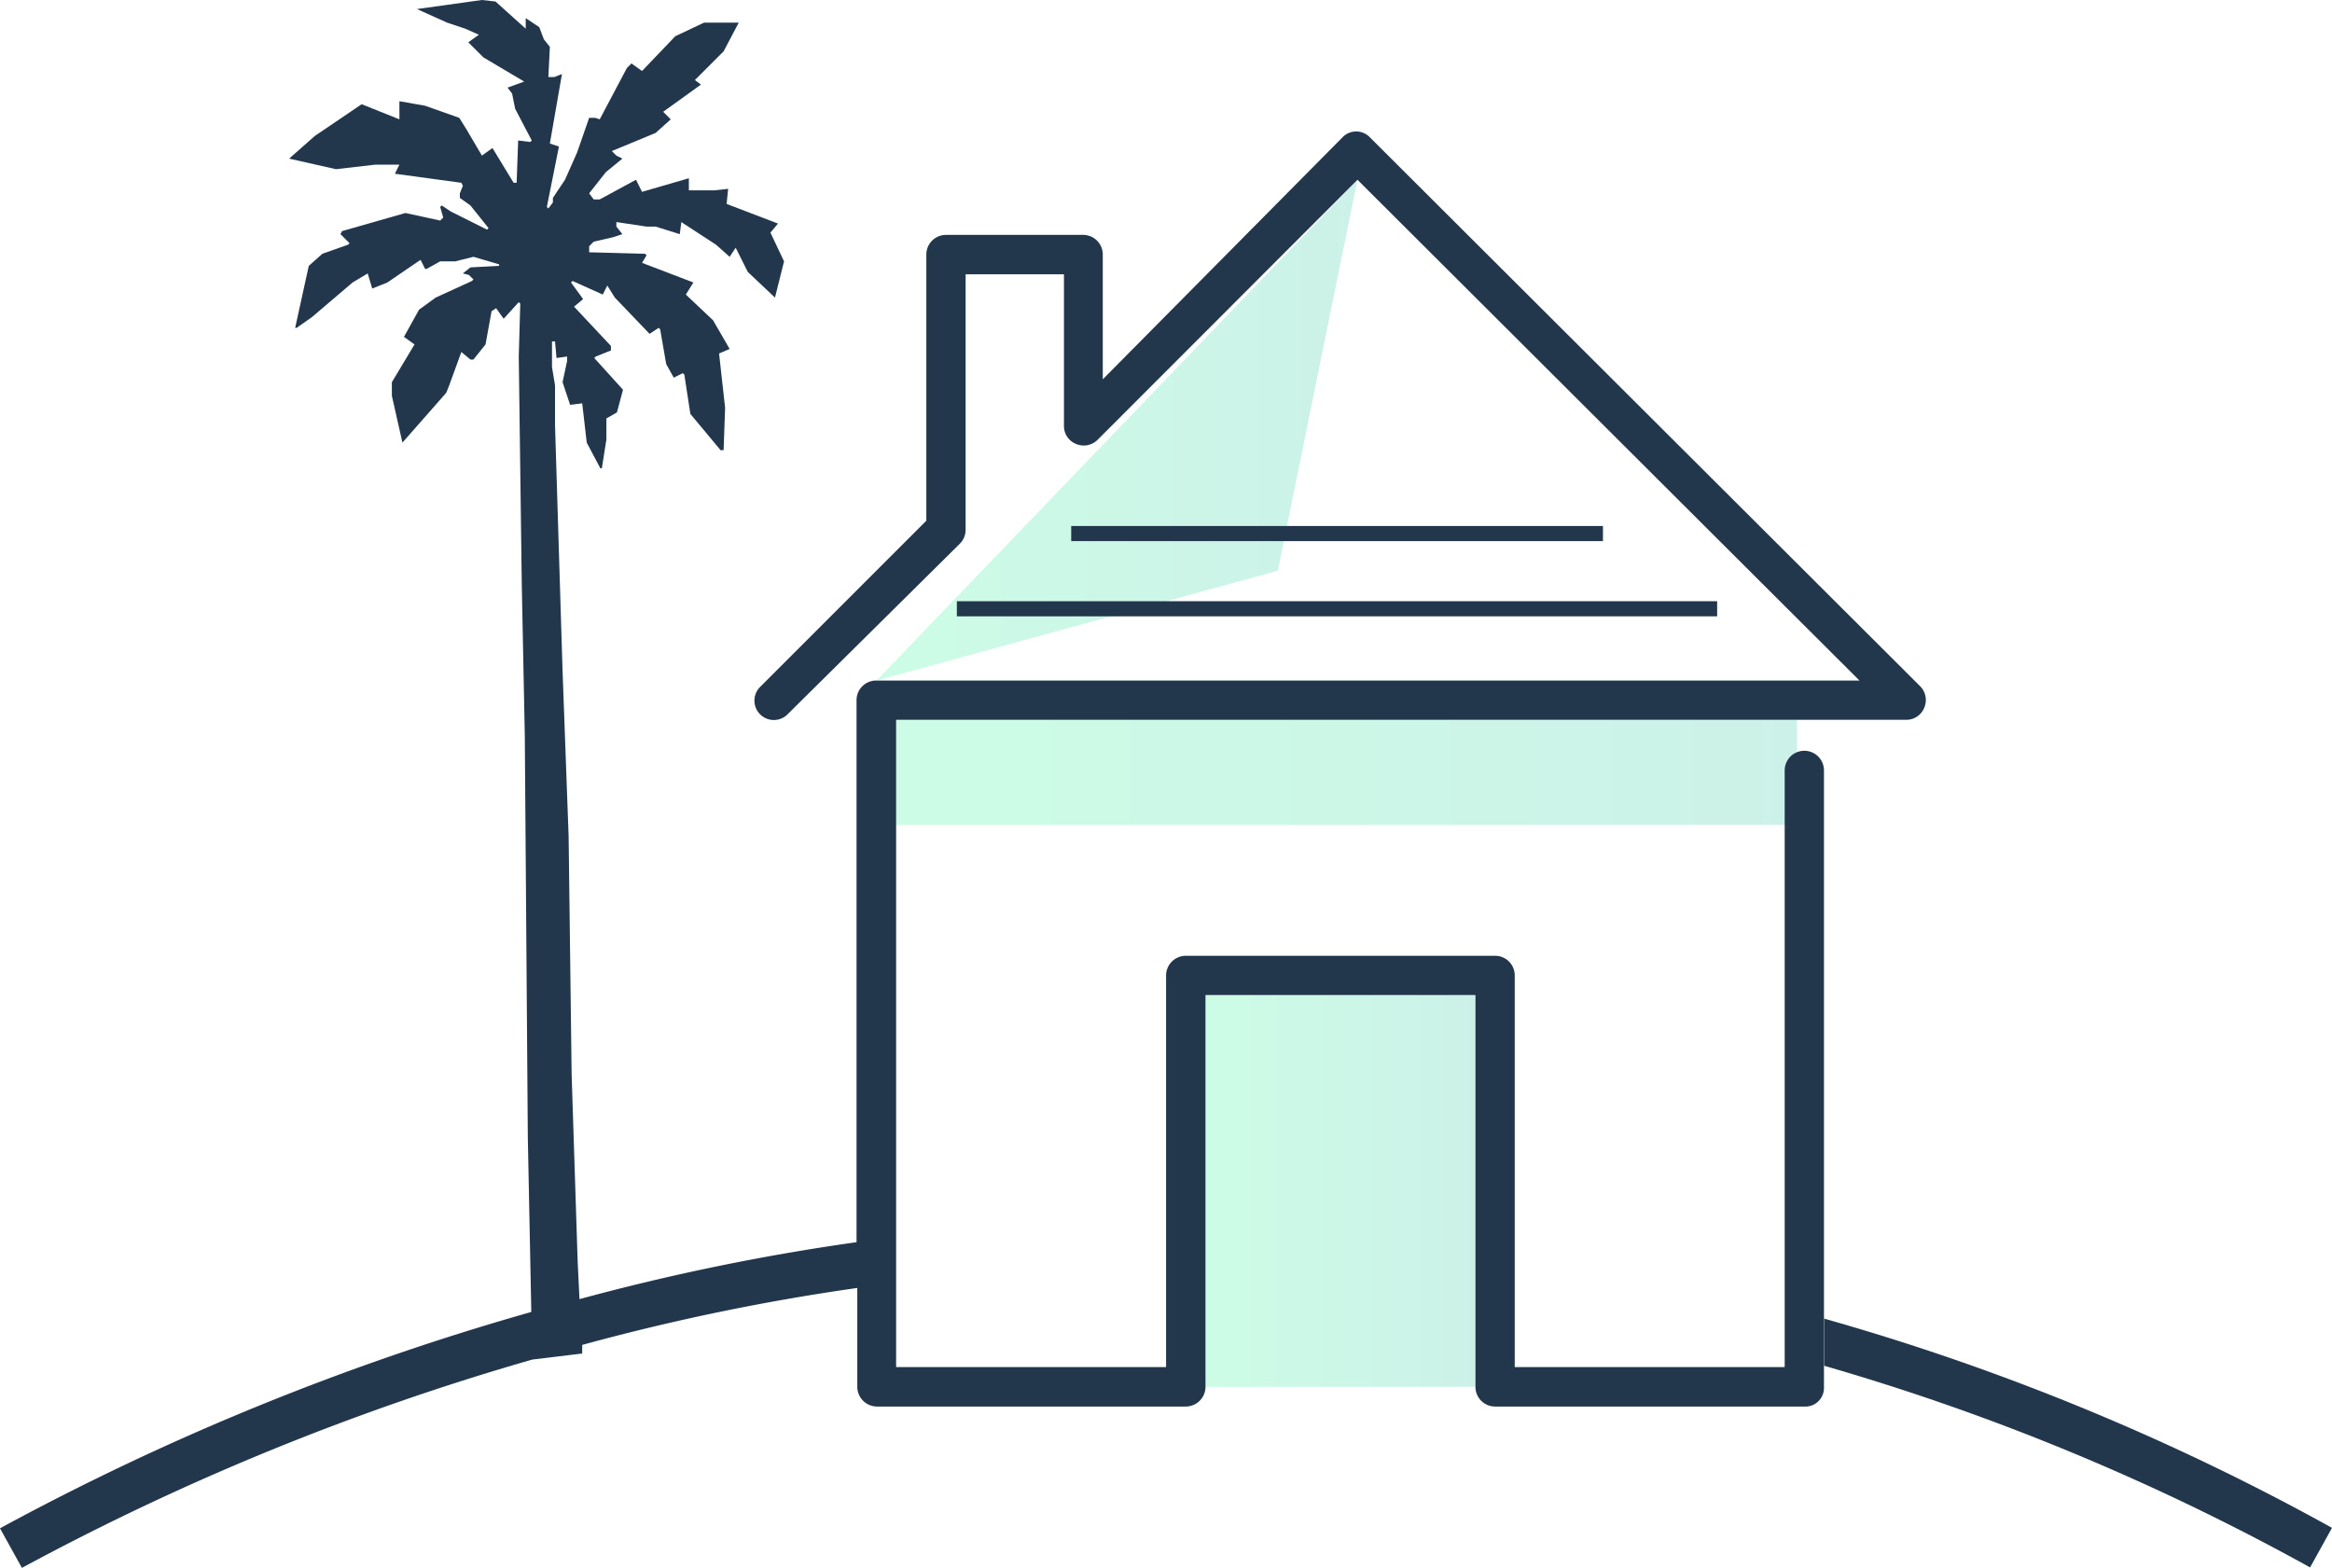 <svg xmlns="http://www.w3.org/2000/svg" xmlns:xlink="http://www.w3.org/1999/xlink" viewBox="0 0 154.37 103.79"><defs><linearGradient id="a45bbd9e-ec8b-4ae7-b58d-ef6291a19bd0" x1="59.32" y1="51.13" x2="118.97" y2="51.13" gradientUnits="userSpaceOnUse"><stop offset="0" stop-color="#00f282"/><stop offset="1" stop-color="#00ba8f"/></linearGradient><linearGradient id="be4ca613-93af-4c37-a0ab-a5a1edccebec" x1="79.8" y1="78.84" x2="97.67" y2="78.84" xlink:href="#a45bbd9e-ec8b-4ae7-b58d-ef6291a19bd0"/><linearGradient id="ea1bfe59-1ae2-4862-84cd-21073be92132" x1="58.02" y1="28.48" x2="89.86" y2="28.48" xlink:href="#a45bbd9e-ec8b-4ae7-b58d-ef6291a19bd0"/></defs><title>secondary</title><g id="b8ad8bab-eabe-4715-b689-17b46d7cb5ac" data-name="Layer 2"><g id="b5a15acb-1a90-47f6-9b00-34e871a12ff3" data-name="Layer 1"><rect x="59.32" y="47.65" width="59.64" height="6.96" opacity="0.2" fill="url(#a45bbd9e-ec8b-4ae7-b58d-ef6291a19bd0)"/><rect x="79.8" y="65.87" width="17.87" height="25.94" opacity="0.2" fill="url(#be4ca613-93af-4c37-a0ab-a5a1edccebec)"/><polygon points="58.02 45.05 89.86 11.9 84.59 37.78 58.02 45.05" opacity="0.2" fill="url(#ea1bfe59-1ae2-4862-84cd-21073be92132)"/><path d="M154.37,101.14a158.16,158.16,0,0,0-33.62-13.85v3.12a155.1,155.1,0,0,1,32.17,13.35Z" fill="#22364c"/><path d="M120.74,51a1.3,1.3,0,0,0-2.6,0V90.5H100.27V64.57a1.3,1.3,0,0,0-1.3-1.3H78.5a1.31,1.31,0,0,0-1.31,1.3V90.5H59.32V47.65h66.89a1.28,1.28,0,0,0,1.16-.78,1.3,1.3,0,0,0-.25-1.43L90.68,9.09a1.25,1.25,0,0,0-1.81,0L73,25.11V16.85a1.3,1.3,0,0,0-1.3-1.3H62.62a1.3,1.3,0,0,0-1.3,1.3V34.47l-11,11a1.28,1.28,0,0,0,1.81,1.82L63.53,36a1.3,1.3,0,0,0,.39-.91V18.16h6.51V28.22a1.27,1.27,0,0,0,.78,1.16,1.3,1.3,0,0,0,1.43-.25L89.86,11.9l33.23,33.15H58a1.3,1.3,0,0,0-1.3,1.3V82.23A149.63,149.63,0,0,0,38.36,86l-.12-2.47-.4-12.4-.2-15.8-.4-10.9-.5-16.3V25.5l-.2-1.2V22.6h.2l.1,1.1.7-.1v.3l-.3,1.4.5,1.5.8-.1.3,2.6.9,1.7h.1l.3-1.9V27.7l.7-.4.4-1.5-1.9-2.1.1-.1,1-.4v-.3L38,20.3l.6-.5-.8-1.1.1-.1,2,.9.3-.6.5.8L43,22.1l.6-.4.1.1.4,2.3.5.9.6-.3.1.1.4,2.6,2,2.4h.2L48,27l-.4-3.6.7-.3-1.1-1.9-1.8-1.7.5-.8-3.4-1.3.3-.5-.1-.1L39,16.7v-.4l.3-.3,1.3-.3.6-.2-.4-.5v-.3l2,.3h.6l1.6.5.1-.8,2.3,1.5.9.8.4-.6.8,1.6,1.8,1.7.6-2.4L51,15.4l.5-.6-3.4-1.3.1-1-.9.1h-1.7v-.8l-3.1.9-.4-.8-2.4,1.3h-.4l-.3-.4,1.1-1.4,1.1-.9-.4-.2-.3-.3,2.9-1.2,1-.9-.5-.5,2.5-1.8L46,5.3l1.9-1.9,1-1.9h-2.3l-1.9.9-2.2,2.3-.7-.5-.3.3-1.8,3.4-.3-.1H39l-.8,2.3-.8,1.8-.8,1.2v.3l-.3.4-.1-.1.8-4-.6-.2.8-4.6-.5.2h-.4l.1-2L36,2.6l-.3-.8-.9-.6v.7l-2-1.8-.9-.1-4.3.6,2,.9,1.2.4.9.4-.7.5,1,1,2.7,1.6-1.1.4.3.4.2,1,1.1,2.1-.1.1-.8-.1-.1,2.8H34l-1.4-2.3-.7.5-1-1.7-.5-.8L28.14,7l-1.7-.3V7.9l-2.5-1L20.84,9l-1.7,1.5,3.1.7,2.6-.3h1.6l-.3.6,4.4.6.1.2-.2.5v.3l.7.5,1.2,1.5-.1.1L29.84,14l-.6-.4-.1.1.2.7-.2.2-2.3-.5-4.2,1.2-.1.2.6.6-.1.1-1.7.6-.9.8-.9,4.1h.1l1-.7,2.7-2.3,1-.6.3,1,1-.4,2.2-1.5.3.6h.1l.9-.5h1l1.2-.3,1.7.5v.1l-1.9.1-.5.4.4.1.3.3-.1.1-2.4,1.1-1.1.8-1,1.8.7.5-1.5,2.5v.9l.7,3.1,2.9-3.3.2-.5.8-2.2.6.5h.2l.8-1,.4-2.2.3-.2.5.7,1-1.1.1.1-.1,3.5.2,15.1.2,10,.2,26.6.23,11.55A171.91,171.91,0,0,0,0,101.17l1.45,2.62A169.36,169.36,0,0,1,35.24,90v0l3.3-.4,0-.57a147.35,147.35,0,0,1,18.21-3.77v6.55a1.31,1.31,0,0,0,1.3,1.3H78.5a1.31,1.31,0,0,0,1.3-1.3V65.87H97.67V91.81a1.3,1.3,0,0,0,1.3,1.3h20.47a1.23,1.23,0,0,0,1.3-1.22Z" fill="#22364c"/><rect x="63.34" y="39.8" width="50.33" height="1" fill="#22364c"/><rect x="70.91" y="34.82" width="35.2" height="1" fill="#22364c"/></g></g></svg>